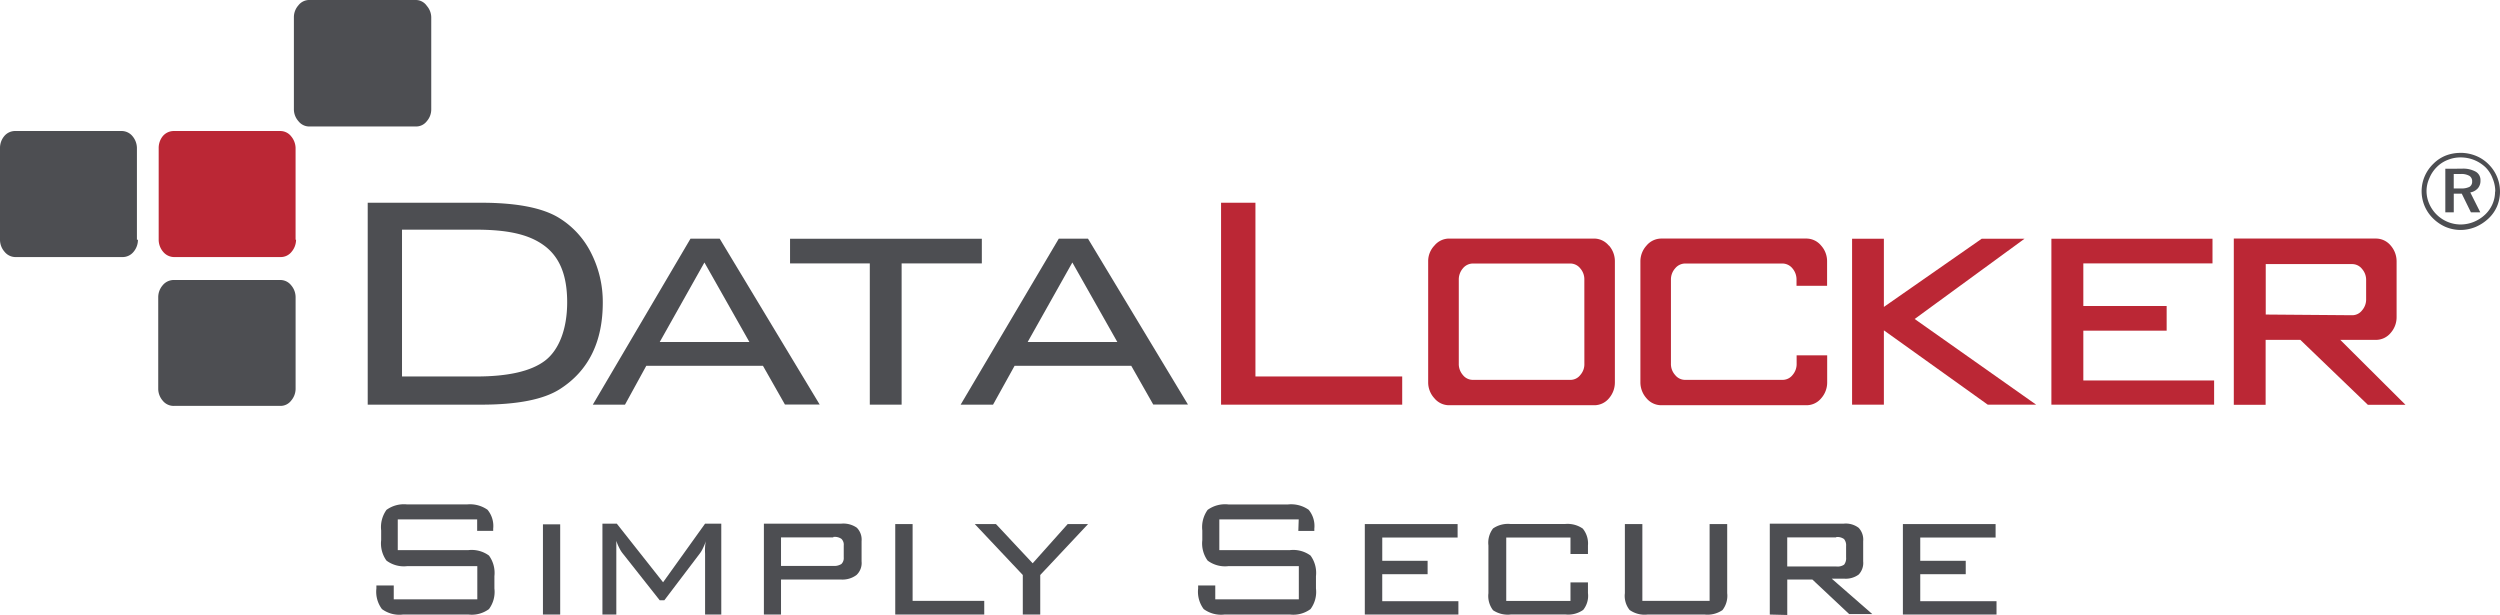<?xml version="1.0" encoding="UTF-8"?>
<svg xmlns="http://www.w3.org/2000/svg" xmlns:xlink="http://www.w3.org/1999/xlink" viewBox="0 0 250 61.455">
  <defs>
    <clipPath id="clip-path">
      <rect id="Rectangle_319" data-name="Rectangle 319" width="250" height="61.455" fill="none"/>
    </clipPath>
  </defs>
  <g id="Layer_1" data-name="Layer 1">
    <g id="Group_775" data-name="Group 775" clip-path="url(#clip-path)">
      <path id="Path_1117" data-name="Path 1117" d="M43.089,17.84q5.44,0,7.894,1.568a8.633,8.633,0,0,1,3.137,3.477,10.79,10.79,0,0,1,1.157,4.932q0,5.909-4.271,8.648-2.431,1.568-7.894,1.568H31.77V17.84Zm-.475,2.693H35.2V35.215h7.419c3.194,0,5.475-.523,6.863-1.568s2.234-3.125,2.234-5.852-.764-4.545-2.315-5.682-3.7-1.58-6.863-1.58" transform="translate(5.001 2.433)" fill="#4d4e52"/>
      <path id="Path_1118" data-name="Path 1118" d="M51.22,37.6,60.989,21h2.917l10,16.591H70.433l-2.2-3.875H56.567L54.438,37.6Zm6.69-6.261h8.97l-4.5-7.955Z" transform="translate(8.062 2.864)" fill="#4d4e52"/>
      <path id="Path_1119" data-name="Path 1119" d="M79.417,23.476V37.6H76.235V23.476H68.26V21.01H87.438v2.466Z" transform="translate(10.745 2.865)" fill="#4d4e52"/>
      <path id="Path_1120" data-name="Path 1120" d="M83,37.6,92.815,21h2.917l10,16.591h-3.472l-2.2-3.875H88.394L86.241,37.6Zm6.7-6.261h8.97l-4.5-7.955Z" transform="translate(13.065 2.864)" fill="#4d4e52"/>
      <path id="Path_1121" data-name="Path 1121" d="M105.5,38.033V17.84h3.438V35.215h14.676v2.818Z" transform="translate(16.606 2.433)" fill="#bb2735"/>
      <path id="Path_1122" data-name="Path 1122" d="M160.02,37.6V21.01H163.2v6.818l9.78-6.818h4.282l-10.984,8.023L178.423,37.6h-4.838L163.2,30.169V37.6Z" transform="translate(25.188 2.865)" fill="#bb2735"/>
      <path id="Path_1123" data-name="Path 1123" d="M177.24,37.6V21.01h16.111v2.466H180.434v4.261h8.333V30.2h-8.333V35.18h13.079V37.6Z" transform="translate(27.899 2.865)" fill="#bb2735"/>
      <path id="Path_1124" data-name="Path 1124" d="M39.128,10.921V1.727a1.777,1.777,0,0,0-.44-1.136A1.337,1.337,0,0,0,37.6,0H27a1.376,1.376,0,0,0-1.157.534,1.788,1.788,0,0,0-.451,1.193v9.193a1.788,1.788,0,0,0,.451,1.193A1.376,1.376,0,0,0,27,12.648H37.6a1.339,1.339,0,0,0,1.088-.534,1.776,1.776,0,0,0,.44-1.193" transform="translate(3.997 0)" fill="#4d4e52"/>
      <path id="Path_1125" data-name="Path 1125" d="M27.408,35.561V26.367a1.832,1.832,0,0,0-.44-1.193,1.375,1.375,0,0,0-1.1-.534h-10.6a1.434,1.434,0,0,0-1.157.534,1.832,1.832,0,0,0-.44,1.193v9.193a1.833,1.833,0,0,0,.44,1.136,1.4,1.4,0,0,0,1.157.534h10.6a1.34,1.34,0,0,0,1.1-.534,1.833,1.833,0,0,0,.44-1.136" transform="translate(2.152 3.36)" fill="#4d4e52"/>
      <path id="Path_1126" data-name="Path 1126" d="M27.4,22.405V13.2a1.889,1.889,0,0,0-.44-1.136,1.375,1.375,0,0,0-1.1-.534h-10.6a1.434,1.434,0,0,0-1.157.534A1.887,1.887,0,0,0,13.71,13.2v9.2a1.865,1.865,0,0,0,.44,1.2,1.434,1.434,0,0,0,1.157.534h10.6a1.375,1.375,0,0,0,1.1-.534,1.865,1.865,0,0,0,.44-1.2" transform="translate(2.158 1.572)" fill="#bb2735"/>
      <path id="Path_1127" data-name="Path 1127" d="M13.692,22.405V13.2a1.877,1.877,0,0,0-.428-1.136,1.411,1.411,0,0,0-1.157-.534H1.563a1.411,1.411,0,0,0-1.157.534A1.842,1.842,0,0,0,0,13.2v9.2a1.821,1.821,0,0,0,.451,1.2,1.411,1.411,0,0,0,1.157.534h10.6a1.411,1.411,0,0,0,1.157-.534,1.854,1.854,0,0,0,.428-1.2" transform="translate(0 1.572)" fill="#4d4e52"/>
      <path id="Path_1128" data-name="Path 1128" d="M141.457,21.695a1.912,1.912,0,0,0-1.5-.7H125.52a1.912,1.912,0,0,0-1.5.7,2.25,2.25,0,0,0-.625,1.58V35.388a2.34,2.34,0,0,0,.625,1.58,1.9,1.9,0,0,0,1.5.693h14.456a1.9,1.9,0,0,0,1.5-.693,2.417,2.417,0,0,0,.59-1.58V23.274a2.372,2.372,0,0,0-.59-1.58M139.015,33.5a1.618,1.618,0,0,1-.405,1.136,1.235,1.235,0,0,1-1.007.489h-9.722a1.27,1.27,0,0,1-1.019-.489,1.674,1.674,0,0,1-.405-1.136V25.115a1.708,1.708,0,0,1,.405-1.136,1.305,1.305,0,0,1,1.019-.489H137.6a1.27,1.27,0,0,1,1.007.489,1.652,1.652,0,0,1,.405,1.136Z" transform="translate(19.422 2.862)" fill="#bb2735"/>
      <path id="Path_1129" data-name="Path 1129" d="M157.355,33.5a1.674,1.674,0,0,1-.405,1.136,1.27,1.27,0,0,1-1.007.489h-9.722a1.27,1.27,0,0,1-1.019-.489,1.63,1.63,0,0,1-.417-1.136V25.115a1.663,1.663,0,0,1,.417-1.136,1.305,1.305,0,0,1,1.018-.489h9.711a1.3,1.3,0,0,1,1.007.489,1.708,1.708,0,0,1,.405,1.136v.6H160.4V23.274a2.327,2.327,0,0,0-.6-1.58,1.912,1.912,0,0,0-1.493-.7H143.86a1.935,1.935,0,0,0-1.516.7,2.339,2.339,0,0,0-.613,1.58V35.388a2.384,2.384,0,0,0,.613,1.58,1.924,1.924,0,0,0,1.516.693h14.456a1.9,1.9,0,0,0,1.493-.693,2.373,2.373,0,0,0,.6-1.58V32.672h-3.056Z" transform="translate(22.309 2.862)" fill="#bb2735"/>
      <path id="Path_1130" data-name="Path 1130" d="M203.648,31.126h3.542a1.912,1.912,0,0,0,1.5-.7,2.372,2.372,0,0,0,.59-1.58V23.274a2.4,2.4,0,0,0-.59-1.58,1.912,1.912,0,0,0-1.5-.7H193V37.615h3.183V31.126h3.472l6.748,6.489h3.762Zm-7.454-2.534V23.547h8.634a1.258,1.258,0,0,1,1,.489,1.652,1.652,0,0,1,.405,1.136v1.864a1.652,1.652,0,0,1-.405,1.136,1.235,1.235,0,0,1-1,.489Z" transform="translate(30.38 2.862)" fill="#bb2735"/>
      <path id="Path_1131" data-name="Path 1131" d="M42.6,45.892h-7.94V48.96h7.072a2.933,2.933,0,0,1,2.049.545,2.937,2.937,0,0,1,.544,2.057V52.8a2.881,2.881,0,0,1-.544,2.057,2.9,2.9,0,0,1-2.049.545H35.185a2.945,2.945,0,0,1-2.106-.545,2.892,2.892,0,0,1-.556-2.057v-.307h1.736v1.386h8.356V50.563H35.6a2.9,2.9,0,0,1-2.072-.557A2.936,2.936,0,0,1,33,47.96v-.966a2.97,2.97,0,0,1,.532-2.057,2.968,2.968,0,0,1,2.072-.545h5.972a3.051,3.051,0,0,1,2.06.534,2.536,2.536,0,0,1,.567,1.886v.227H42.6Z" transform="translate(5.116 6.051)" fill="#4d4e52"/>
      <rect id="Rectangle_318" data-name="Rectangle 318" width="1.725" height="9.023" transform="translate(54.294 52.432)" fill="#4d4e52"/>
      <path id="Path_1132" data-name="Path 1132" d="M53.439,47.807v7.364H52.05V46.08h1.435l4.63,5.864,4.2-5.864h1.62v9.091h-1.62v-6.1a5.769,5.769,0,0,1,0-.648,3.429,3.429,0,0,1,.081-.6,6.054,6.054,0,0,1-.313.75,2.615,2.615,0,0,1-.3.5l-3.542,4.67h-.463L54.11,49.1a2.914,2.914,0,0,1-.359-.557,4.939,4.939,0,0,1-.312-.739" transform="translate(8.193 6.284)" fill="#4d4e52"/>
      <path id="Path_1133" data-name="Path 1133" d="M66,55.172V46.081h7.755a2.347,2.347,0,0,1,1.539.409,1.686,1.686,0,0,1,.475,1.341v2.023a1.642,1.642,0,0,1-.509,1.364,2.345,2.345,0,0,1-1.5.455H67.713v3.545Zm6.944-7.716H67.713v2.852h5.231a1.315,1.315,0,0,0,.81-.193.832.832,0,0,0,.231-.659V48.263a.809.809,0,0,0-.231-.659,1.174,1.174,0,0,0-.81-.193" transform="translate(10.389 6.283)" fill="#4d4e52"/>
      <path id="Path_1134" data-name="Path 1134" d="M77.35,55.165V46.12h1.736V53.8H86.25v1.364Z" transform="translate(12.175 6.289)" fill="#4d4e52"/>
      <path id="Path_1135" data-name="Path 1135" d="M89.023,55.165V51.211l-4.8-5.091h2.118l3.669,3.92,3.5-3.92h2.037l-4.78,5.091v3.955Z" transform="translate(13.257 6.289)" fill="#4d4e52"/>
      <path id="Path_1136" data-name="Path 1136" d="M113.58,45.892h-7.94V48.96h7.072a2.933,2.933,0,0,1,2.049.545,2.937,2.937,0,0,1,.544,2.057V52.8a2.881,2.881,0,0,1-.544,2.057,2.9,2.9,0,0,1-2.049.545h-6.551a2.945,2.945,0,0,1-2.083-.545,2.892,2.892,0,0,1-.556-2.057v-.307h1.713v1.386h8.356V50.563h-7.049a2.9,2.9,0,0,1-2.072-.557,2.936,2.936,0,0,1-.532-2.045v-.966a2.97,2.97,0,0,1,.532-2.057,2.968,2.968,0,0,1,2.072-.545h5.972a3.051,3.051,0,0,1,2.06.534,2.536,2.536,0,0,1,.567,1.886v.227h-1.6Z" transform="translate(16.292 6.051)" fill="#4d4e52"/>
      <path id="Path_1137" data-name="Path 1137" d="M117.92,55.165V46.12H127.2v1.341h-7.535v2.33H124.2v1.341h-4.537v2.7h7.616v1.33Z" transform="translate(18.561 6.289)" fill="#4d4e52"/>
      <path id="Path_1138" data-name="Path 1138" d="M136.808,47.464h-6.424v6.341h6.424V51.953h1.748v1.068a2.243,2.243,0,0,1-.475,1.682,2.605,2.605,0,0,1-1.794.455h-5.405a2.654,2.654,0,0,1-1.817-.42,2.343,2.343,0,0,1-.463-1.7V48.26a2.343,2.343,0,0,1,.463-1.7,2.629,2.629,0,0,1,1.771-.443h5.405a2.664,2.664,0,0,1,1.794.455,2.345,2.345,0,0,1,.521,1.693v.852h-1.748Z" transform="translate(20.24 6.286)" fill="#4d4e52"/>
      <path id="Path_1139" data-name="Path 1139" d="M142.14,46.12V53.8h6.725V46.12h1.759v6.909a2.321,2.321,0,0,1-.475,1.693,2.664,2.664,0,0,1-1.782.443h-5.706a2.605,2.605,0,0,1-1.794-.455,2.243,2.243,0,0,1-.475-1.682V46.12Z" transform="translate(22.096 6.289)" fill="#4d4e52"/>
      <path id="Path_1140" data-name="Path 1140" d="M152.91,55.172V46.081h7.407a2.122,2.122,0,0,1,1.481.42,1.719,1.719,0,0,1,.451,1.33v2.023a1.674,1.674,0,0,1-.451,1.318,2.182,2.182,0,0,1-1.481.409H159.1l4.062,3.545H160.85l-3.681-3.455h-2.512v3.545Zm6.644-7.716h-4.9v2.909h4.9a1.174,1.174,0,0,0,.787-.182,1.042,1.042,0,0,0,.2-.727V48.32a.976.976,0,0,0-.208-.7,1.173,1.173,0,0,0-.775-.2" transform="translate(24.069 6.283)" fill="#4d4e52"/>
      <path id="Path_1141" data-name="Path 1141" d="M164.41,55.165V46.12h9.271v1.341h-7.535v2.33h4.549v1.341h-4.549v2.7h7.627v1.33Z" transform="translate(25.879 6.289)" fill="#4d4e52"/>
      <path id="Path_1142" data-name="Path 1142" d="M213.133,13.45a4.1,4.1,0,0,1,1.528.3,3.777,3.777,0,0,1,1.273.852,3.835,3.835,0,0,1,.845,4.182,3.634,3.634,0,0,1-.856,1.227,4.4,4.4,0,0,1-1.3.852,4.022,4.022,0,0,1-1.493.3,3.928,3.928,0,0,1-1.493-.3A4.123,4.123,0,0,1,210.367,20a3.8,3.8,0,0,1-.845-4.17,3.872,3.872,0,0,1,.88-1.284,3.673,3.673,0,0,1,1.227-.818,4.046,4.046,0,0,1,1.493-.273m3.472,3.886a3.287,3.287,0,0,0-.255-1.307,3.1,3.1,0,0,0-.718-1.136,3.588,3.588,0,0,0-2.477-.989,3.352,3.352,0,0,0-1.308.25,3.083,3.083,0,0,0-1.076.7A3.314,3.314,0,0,0,210,16a3.077,3.077,0,0,0-.278,1.273,3.166,3.166,0,0,0,.266,1.261,3.432,3.432,0,0,0,3.125,2.08,3.529,3.529,0,0,0,1.308-.25,3.665,3.665,0,0,0,1.157-.739,3.2,3.2,0,0,0,.741-1.057,3.11,3.11,0,0,0,.255-1.261m-3.322-2.273a2.573,2.573,0,0,1,1.4.307.961.961,0,0,1,.463.886,1.123,1.123,0,0,1-.266.773,1.3,1.3,0,0,1-.752.409l1,1.989h-.938l-.914-1.864h-.8v1.864h-.845V15.041Zm-.15.534h-.66v1.443h.706a1.8,1.8,0,0,0,.868-.159.587.587,0,0,0,.266-.534.621.621,0,0,0-.278-.568,1.6,1.6,0,0,0-.88-.182" transform="translate(32.932 1.834)" fill="#4d4e52"/>
    </g>
  </g>
</svg>